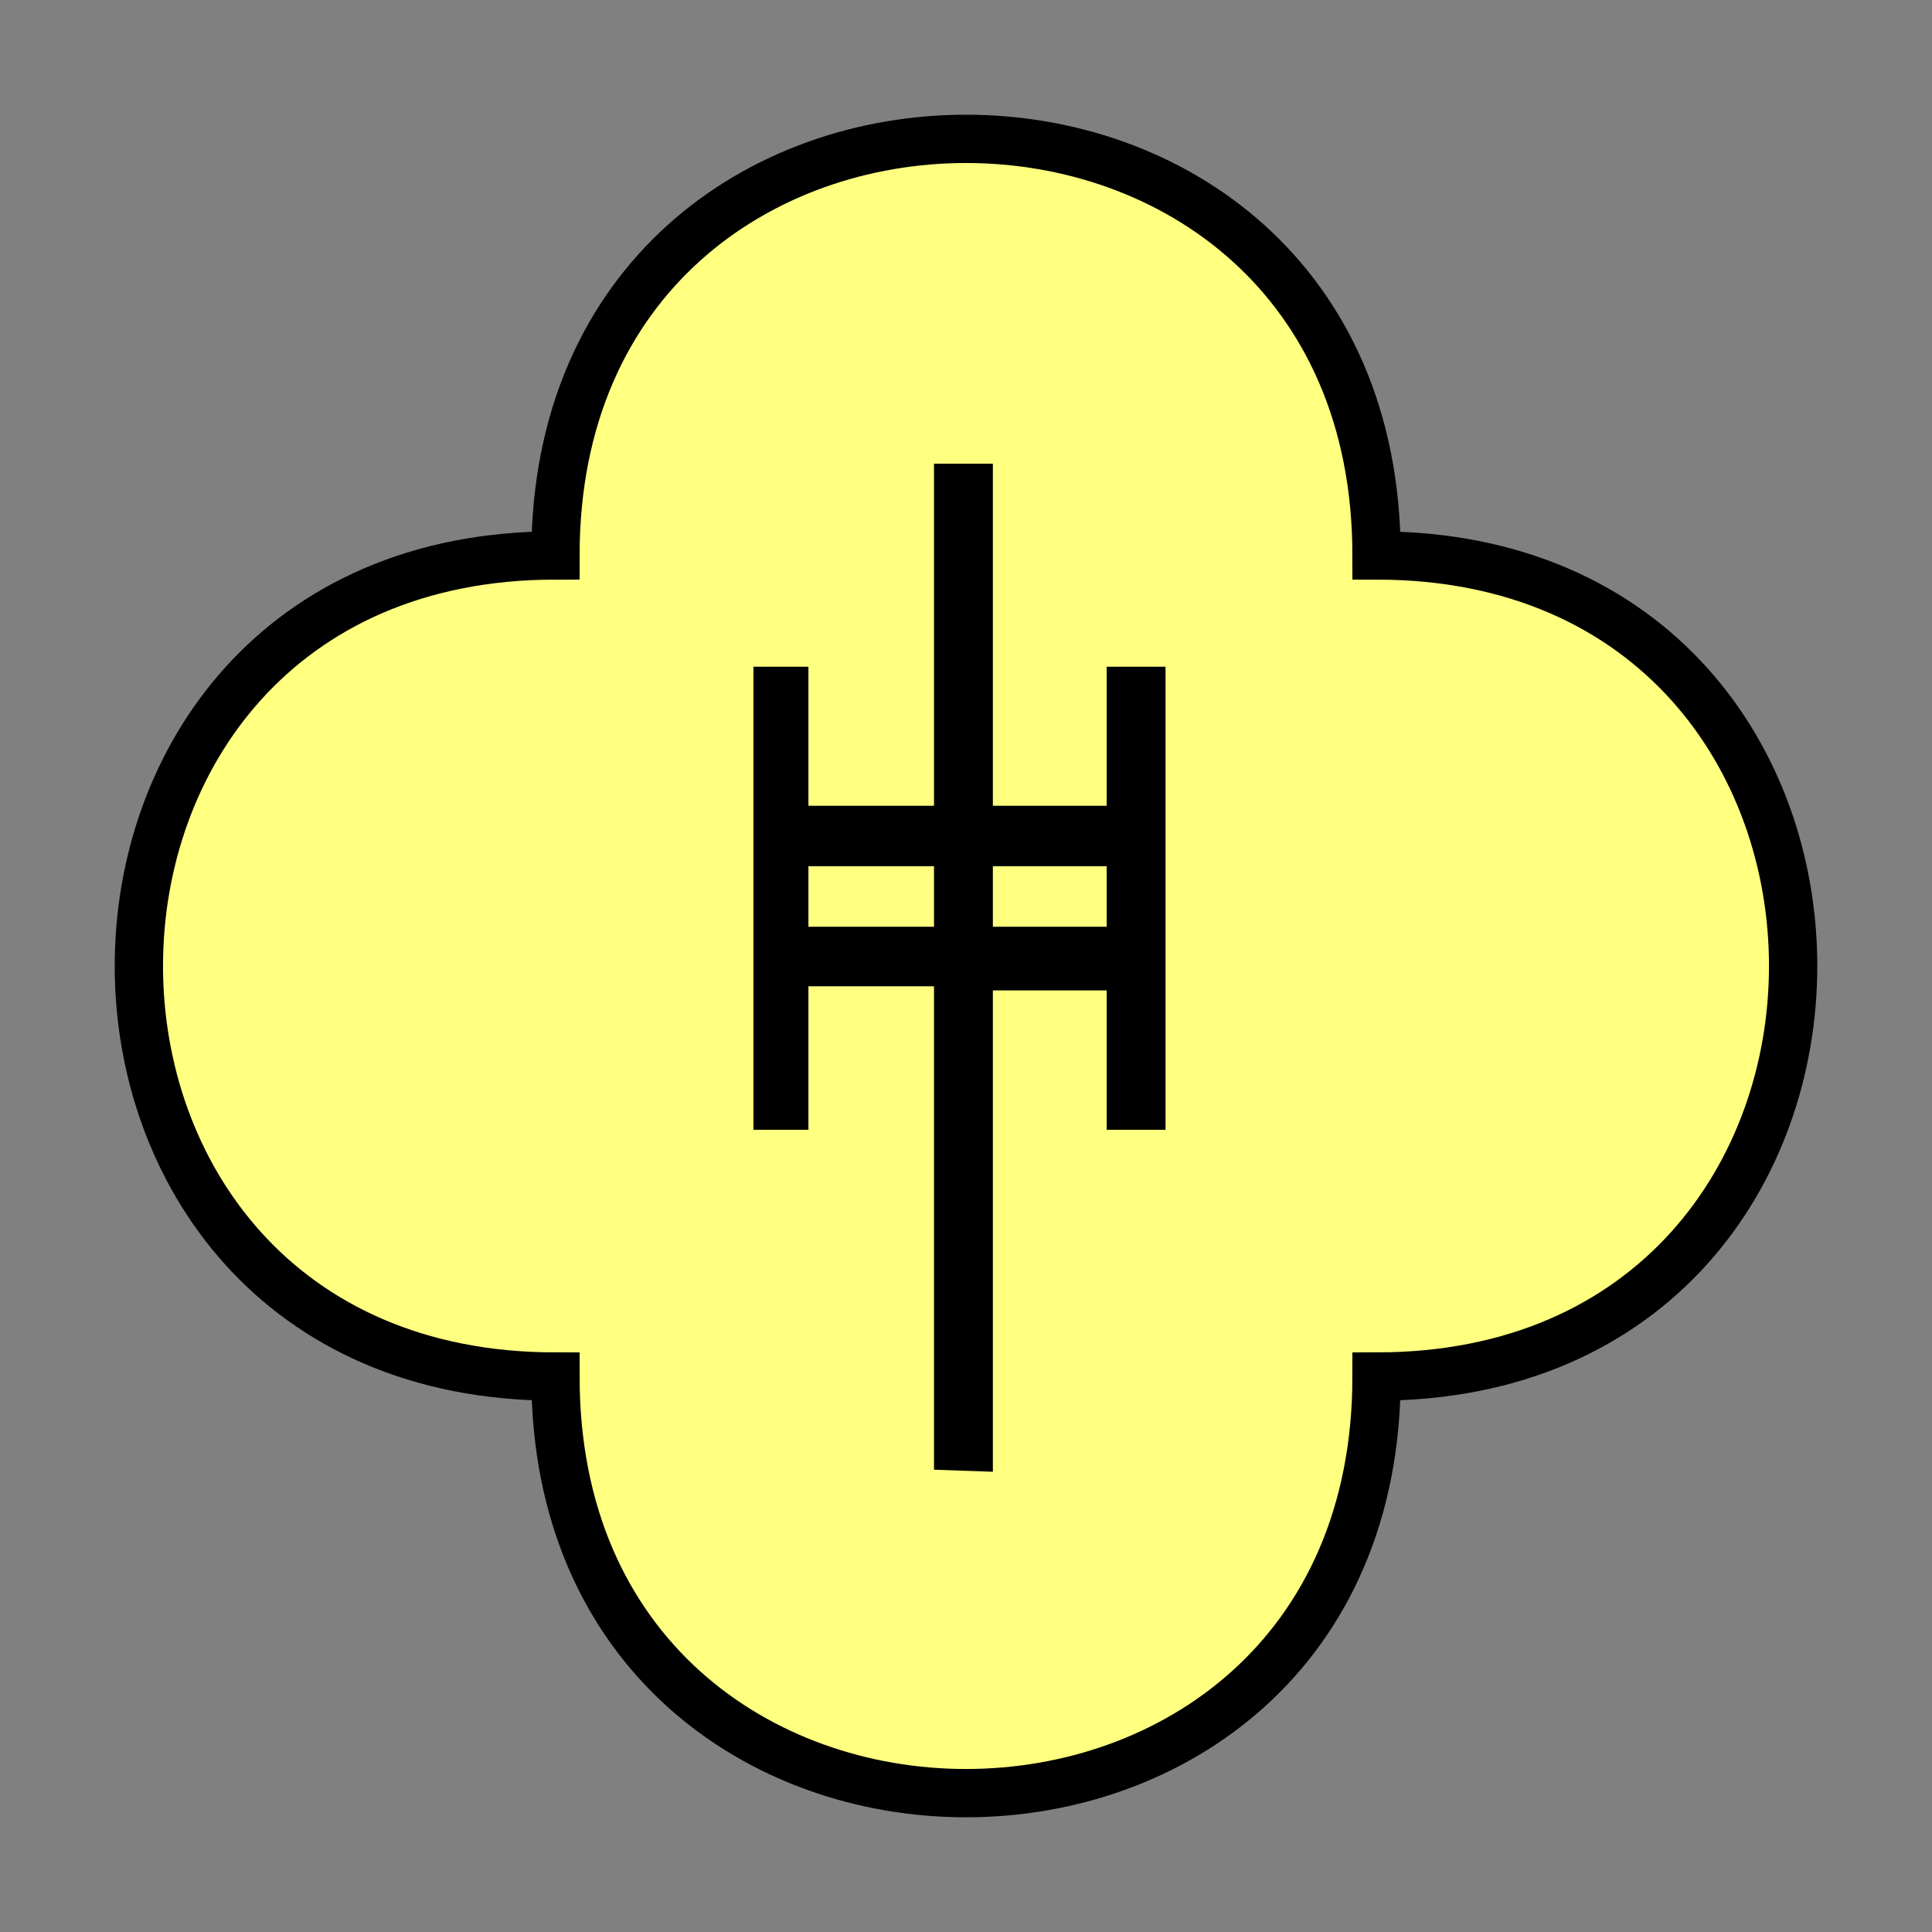 <?xml version="1.0"?>
<!DOCTYPE svg PUBLIC "-//W3C//DTD SVG 1.1//EN" "http://www.w3.org/Graphics/SVG/1.1/DTD/svg11.dtd" >
<!-- SVG content generated using Symbology Configuration Management System (SCMS) -->
<!-- Systematic Software Engineering Ltd. - www.systematic.co.uk - do not remove  -->
<svg id="SUGPEWDM--*****" width="400px" height="400px" viewBox="0 0 400 400">
<rect x="0" y="0" width="400" height="400" fill="#808080" stroke="none"/>
<g >
<svg viewBox="0 0 400 400" id="_0.SUG-E----------" width="400px" height="400px"><path d="M115 285 C115 400 285 400 285 285 C400 285 400 115 285 115 C285 0 115 0 115 115 C0     115 0 285 115 285 z" style="fill:rgb(255,255,128);stroke:rgb(0,0,0);stroke-width:10"></path>
</svg>

</g>
<g transform="translate(156 96) scale(6.5 5.9)" >
<svg viewBox="0 0 400 400" id="_1.S-G-EWDM-------" width="400px" height="400px"><path d="M0 7.125 L1.75 7.125 L1.75 23.375 L0 23.375 zM5.75 14.125 L5.75 12.004 L1.75 12.004
			L1.75 14.125 zM5.75 18.34 L5.75 16.25 L1.75 16.25 L1.75 18.34 zM7.625 0 L7.625
			35.375 L5.75 35.303 L5.75 0 zM11.25 14.125 L11.25 12.004 L7.625 12.004 L7.625
			14.125 zM11.25 18.484 L11.25 16.25 L7.625 16.25 L7.625 18.484 zM11.25 7.125
			L13.125 7.125 L13.125 23.375 L11.25 23.375 z"></path>
</svg>

</g>
</svg>